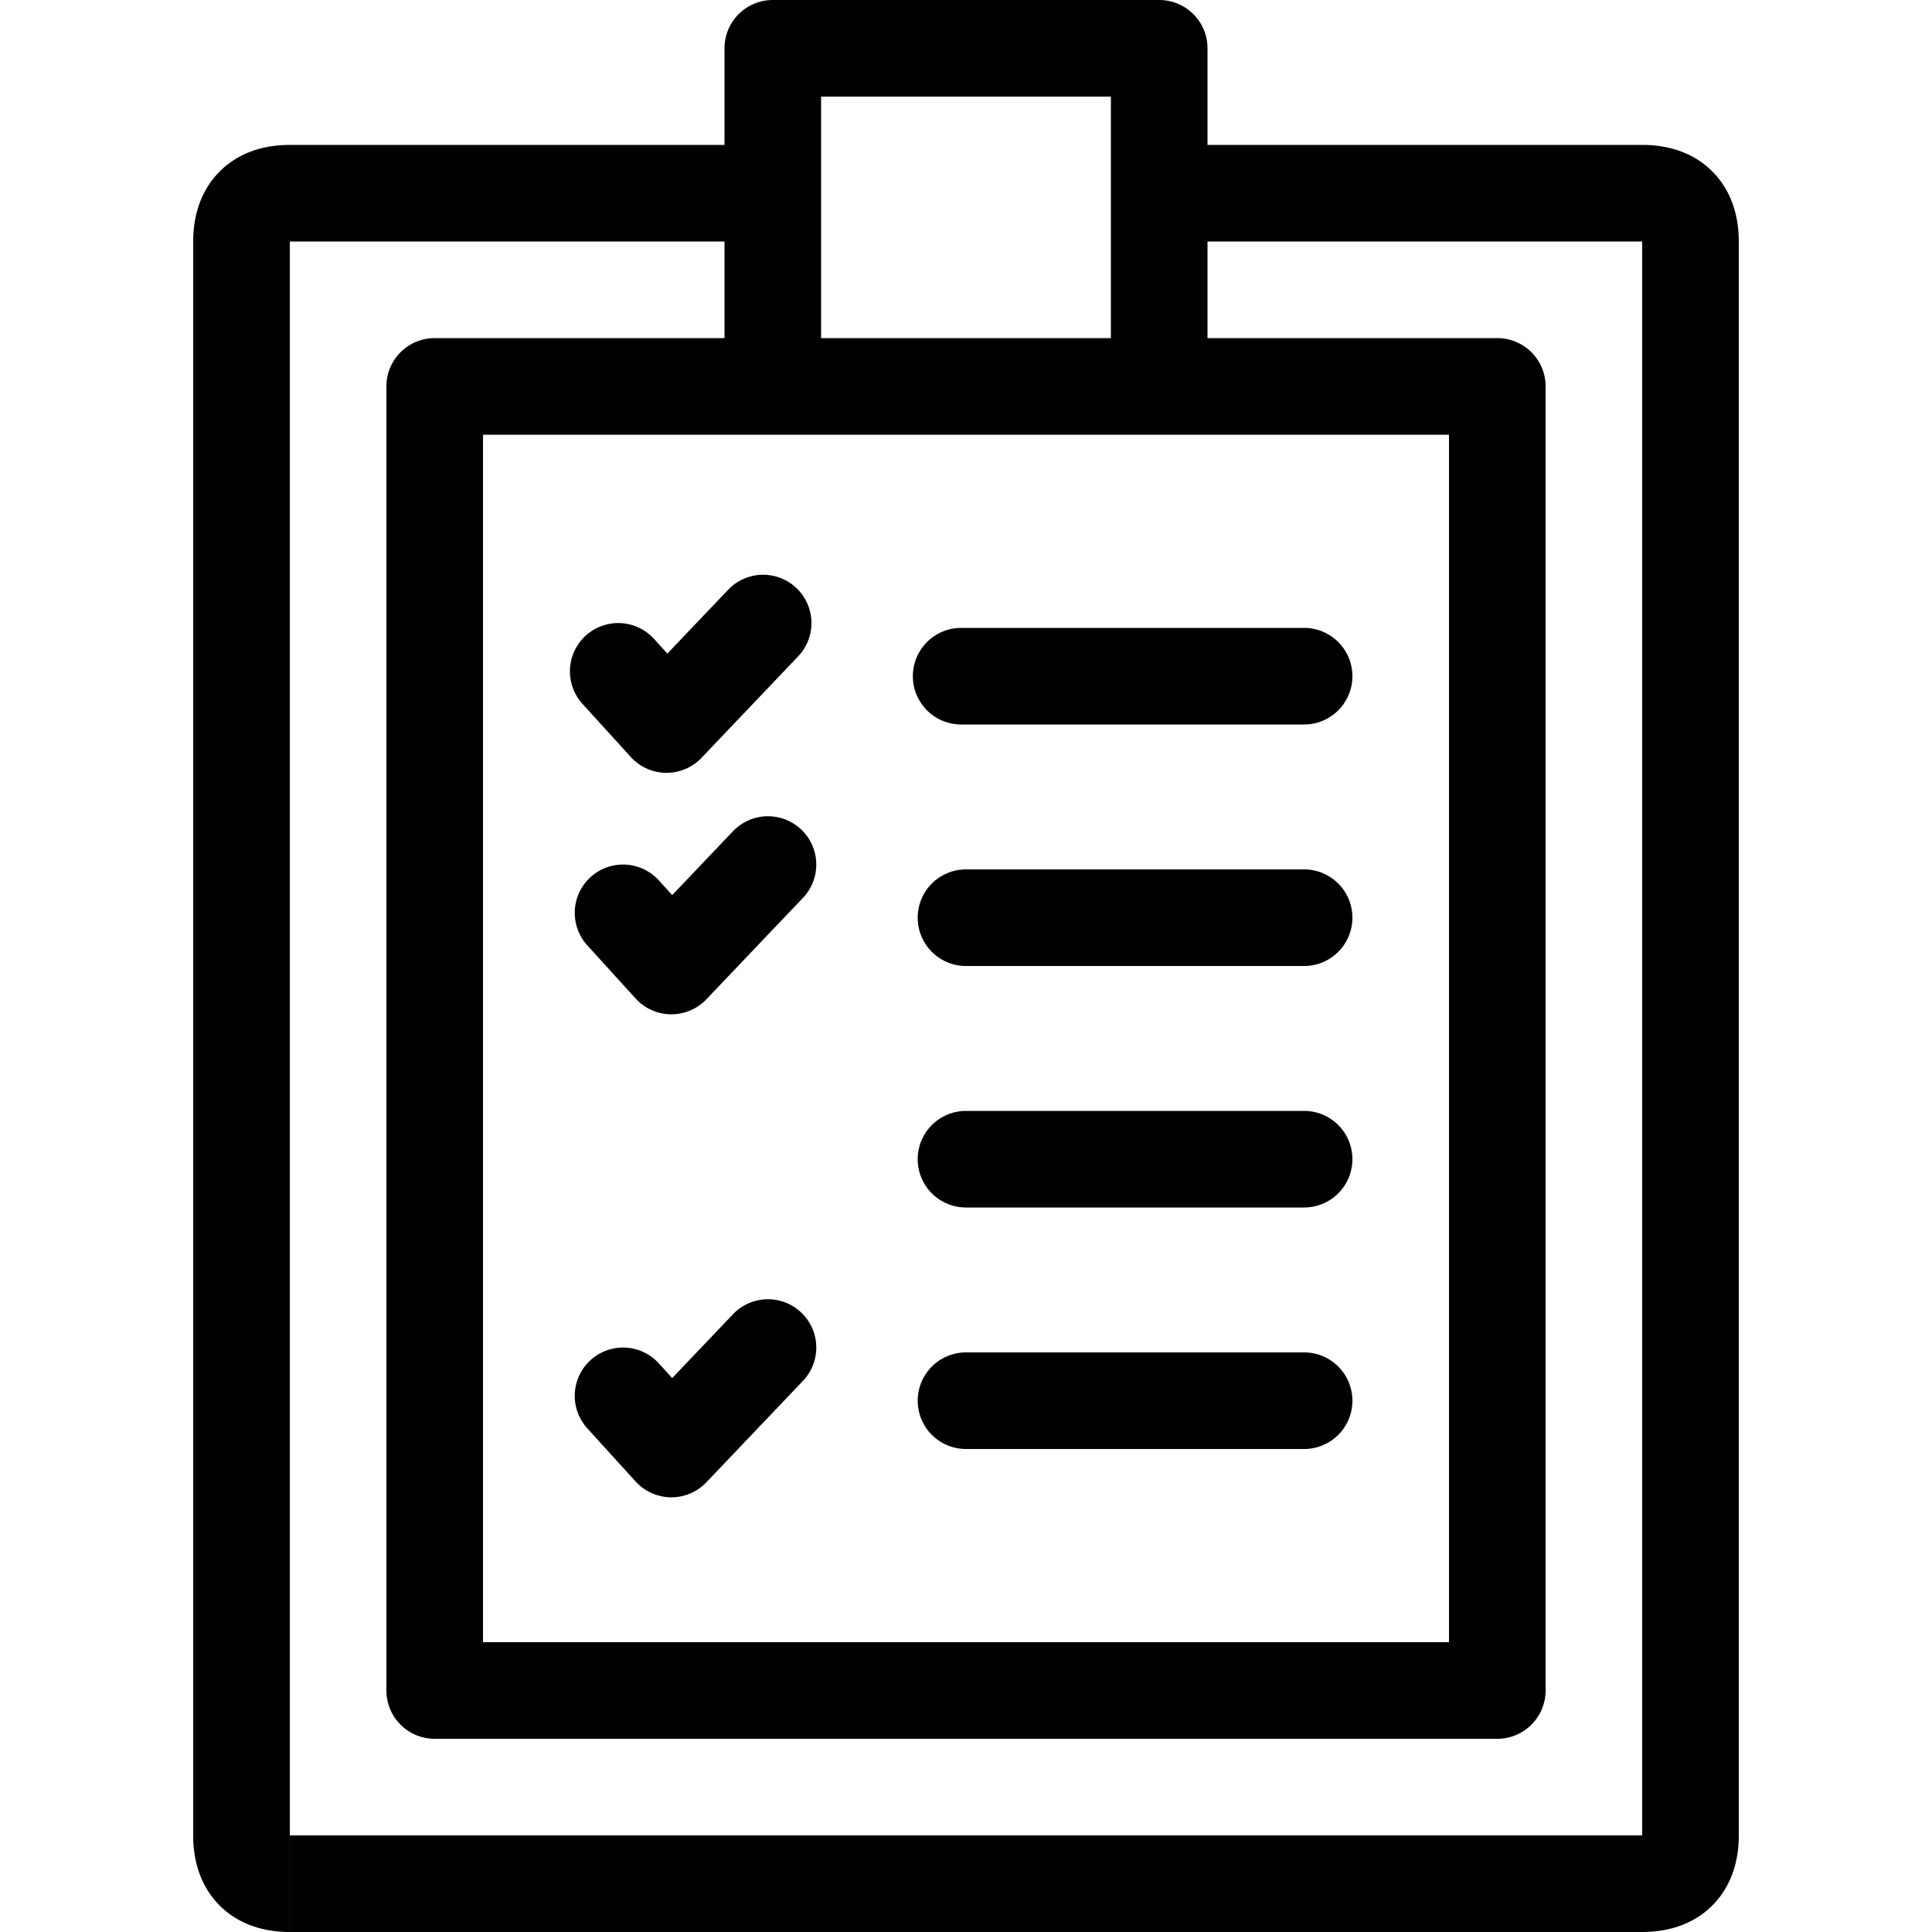 <svg width="40" height="40" viewBox="0 0 40 40" fill="none" xmlns="http://www.w3.org/2000/svg"><path d="M24 3a1 1 0 1 0 0 2V3zm-8 2a1 1 0 1 0 0-2v2zm.624 13.59a1 1 0 1 0-1.448-1.38l1.448 1.38zM13.9 20l-.74.673a1 1 0 0 0 1.464.017L13.9 20zm-.26-1.773a1 1 0 1 0-1.48 1.346l1.48-1.346zM20 18a1 1 0 1 0 0 2v-2zm7 2a1 1 0 1 0 0-2v2zm-7 3a1 1 0 1 0 0 2v-2zm7 2a1 1 0 1 0 0-2v2zm-10.376 3.59a1 1 0 1 0-1.448-1.38l1.448 1.38zM13.9 30l-.74.673a1 1 0 0 0 1.464.017L13.9 30zm-.26-1.773a1 1 0 1 0-1.48 1.346l1.48-1.346zM20 28a1 1 0 1 0 0 2v-2zm7 2a1 1 0 1 0 0-2v2zM16.524 13.59a1 1 0 1 0-1.448-1.38l1.448 1.38zM13.8 15l-.74.673a1 1 0 0 0 1.464.017L13.8 15zm-.26-1.773a1 1 0 1 0-1.48 1.346l1.48-1.346zM19.9 13a1 1 0 1 0 0 2v-2zm7.1 2a1 1 0 1 0 0-2v2zm4 20v1a1 1 0 0 0 1-1h-1zM9 35H8a1 1 0 0 0 1 1v-1zM9 8V7a1 1 0 0 0-1 1h1zm22 0h1a1 1 0 0 0-1-1v1zm-7 0v1a1 1 0 0 0 1-1h-1zm-8 0h-1a1 1 0 0 0 1 1V8zm0-7V0a1 1 0 0 0-1 1h1zm8 0h1a1 1 0 0 0-1-1v1zm0 4h10V3H24v2zm10 0c.04 0 .068.003.085.006.017.002.022.005.02.004a.23.23 0 0 1-.075-.054.234.234 0 0 1-.032-.043l-.008-.017c0 .001.003.01.005.027A.556.556 0 0 1 34 5h2c0-.453-.113-.984-.505-1.405C35.091 3.159 34.541 3 34 3v2zm0 0v33h2V5h-2zm0 33a.556.556 0 0 1-.01.104l.008-.017a.237.237 0 0 1 .106-.097A.552.552 0 0 1 34 38v2c.54 0 1.091-.16 1.495-.594.392-.422.505-.953.505-1.406h-2zm0 0H6v2h28v-2zM6 38a.551.551 0 0 1-.085-.006c-.017-.002-.022-.005-.02-.004a.25.25 0 0 1 .106.097l.01.017A.56.56 0 0 1 6 38H3.999c0 .453.113.984.505 1.406.404.434.954.594 1.495.594v-2zm0 0V5H4v33h2zM6 5a.56.56 0 0 1 .01-.104l-.008.017a.23.23 0 0 1-.077.081.154.154 0 0 1-.03.016A.544.544 0 0 1 6 5V3c-.54 0-1.09.16-1.494.595C4.113 4.016 4 4.547 4 5h2zm0 0h10V3H6v2zm9.176 12.21l-2 2.1 1.448 1.38 2-2.1-1.448-1.38zm-.536 2.117l-1-1.1-1.48 1.346 1 1.1 1.48-1.346zM20 20h7v-2h-7v2zm0 5h7v-2h-7v2zm-4.824 2.21l-2 2.1 1.448 1.38 2-2.1-1.448-1.38zm-.536 2.117l-1-1.1-1.48 1.346 1 1.1 1.48-1.346zM20 30h7v-2h-7v2zm-4.924-17.79l-2 2.1 1.448 1.38 2-2.1-1.448-1.38zm-.536 2.117l-1-1.1-1.48 1.346 1 1.1 1.48-1.346zM19.9 15H27v-2h-7.1v2zM31 34H9v2h22v-2zm-21 1V8H8v27h2zM9 9h22V7H9v2zm21-1v27h2V8h-2zm-6-1h-8v2h8V7zm-7 1V1h-2v7h2zm-1-6h8V0h-8v2zm7-1v7h2V1h-2z" fill="#000"></path></svg>